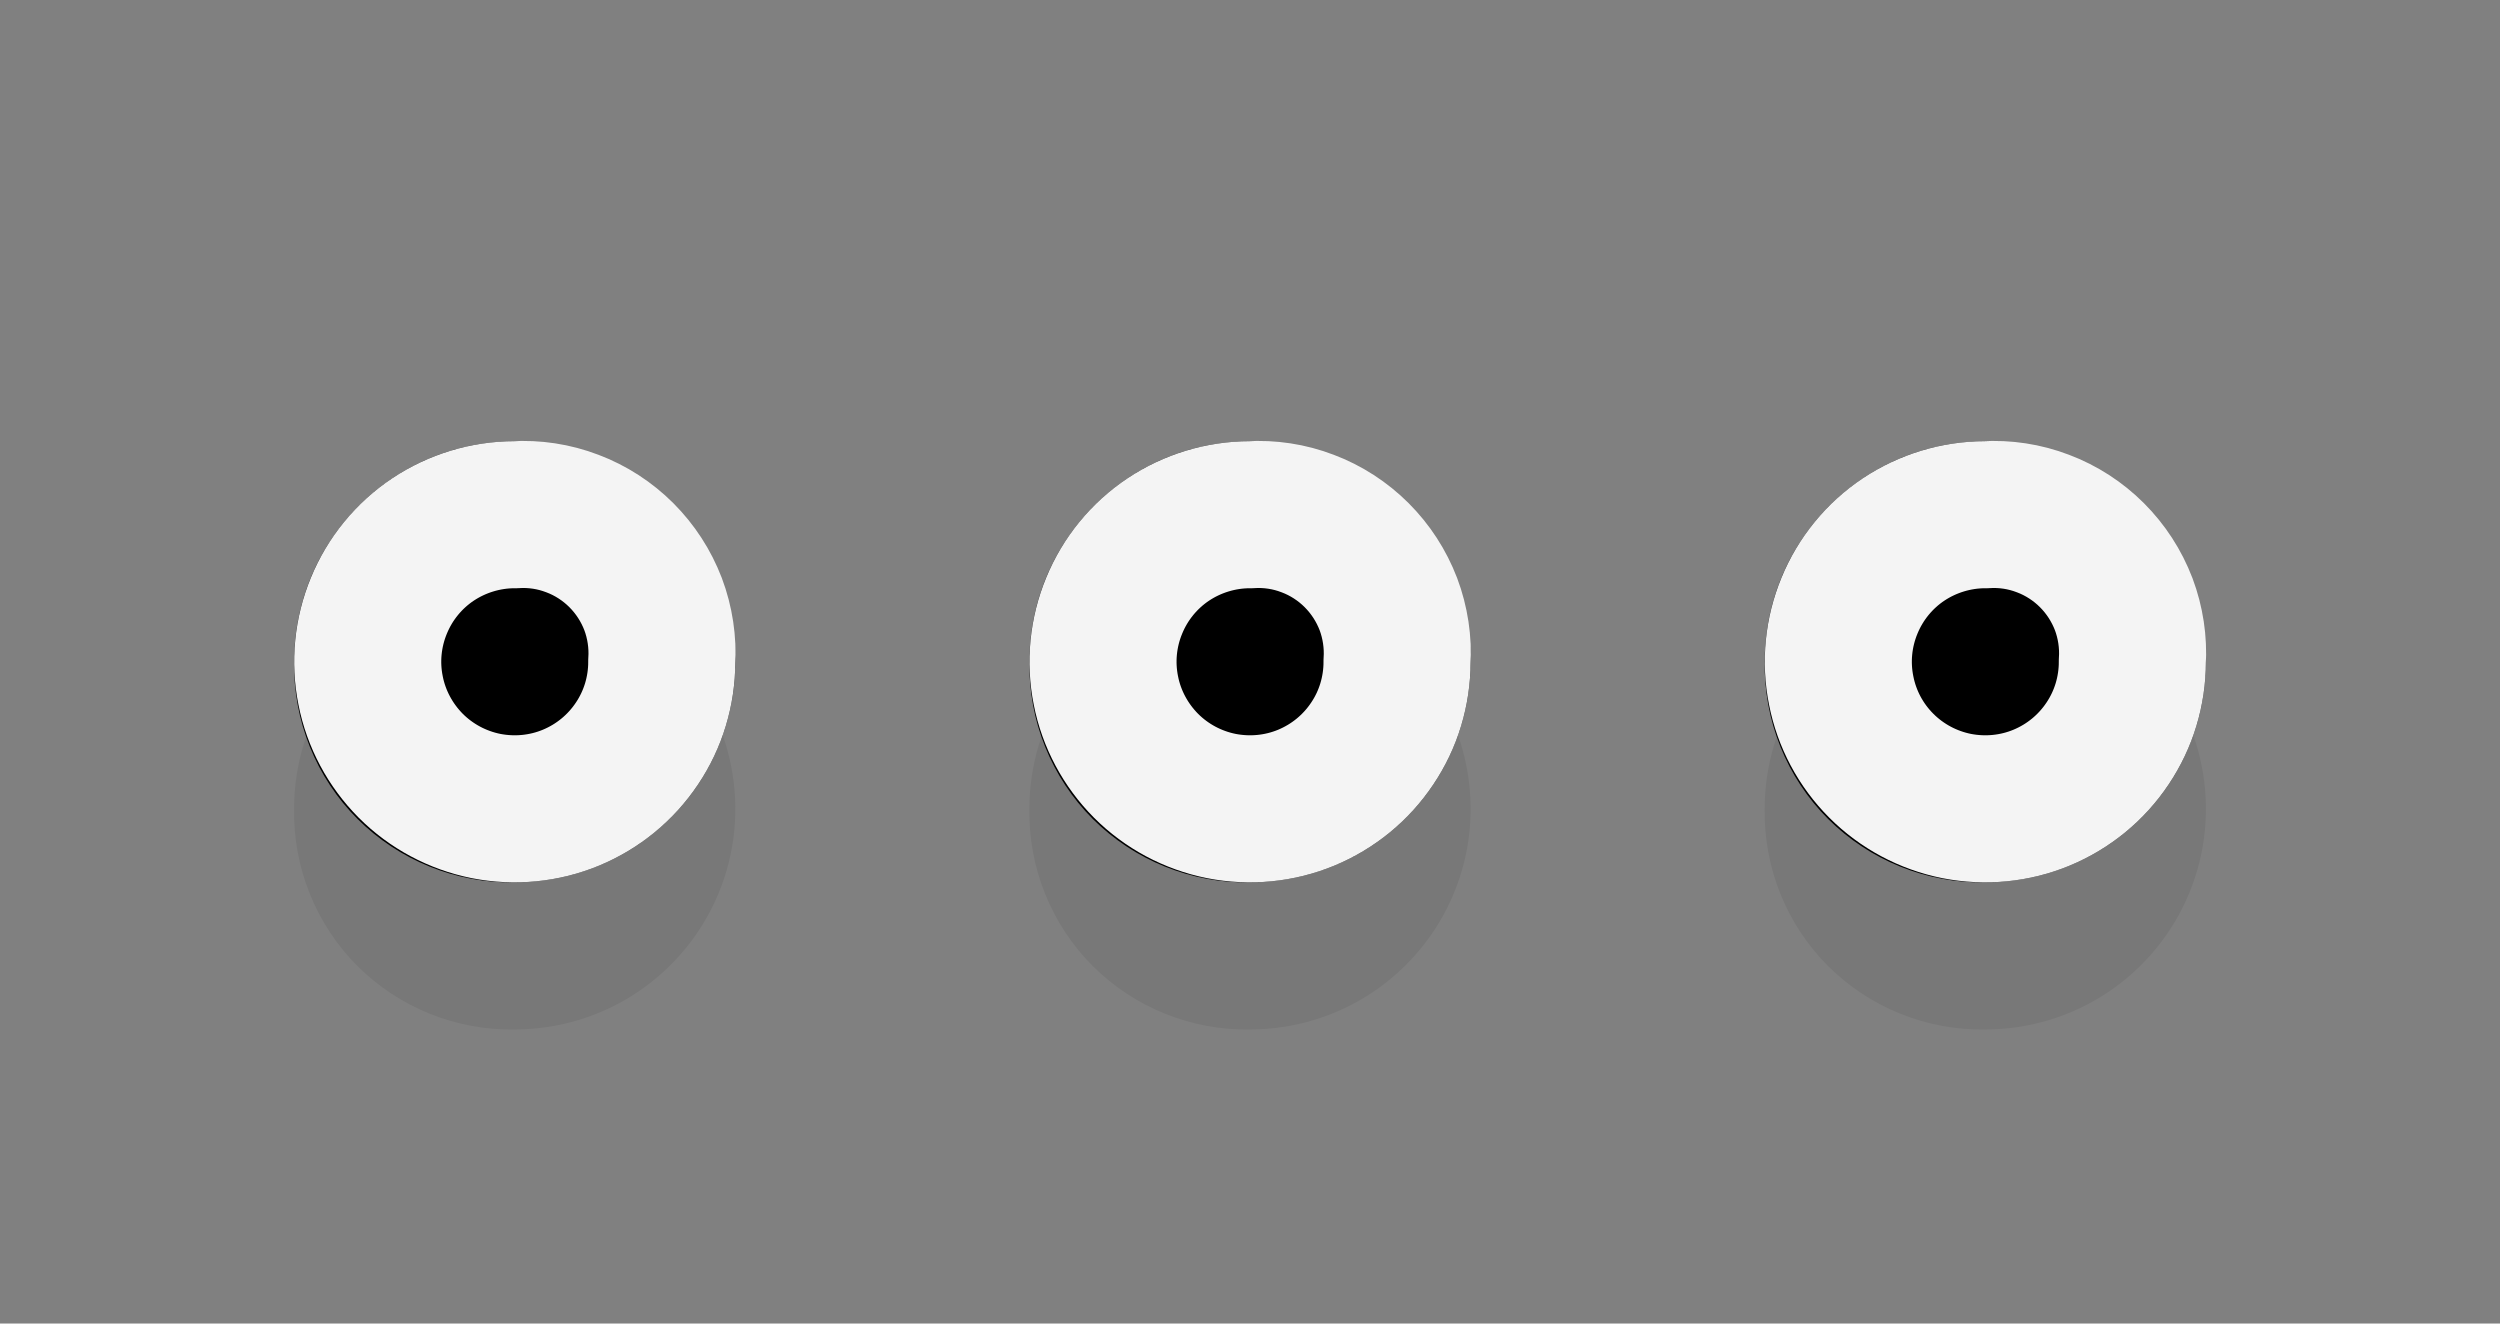 <svg xmlns="http://www.w3.org/2000/svg" width="17" height="9" viewBox="0 0 17 9" fill="none">
<rect x="0" y="0" width="17" height="9" fill="#808080" stroke="none"/>
<g opacity="0.25">
<path opacity="0.25" d="M3.5 7C3.797 7 4.087 6.912 4.334 6.747C4.58 6.582 4.773 6.348 4.886 6.074C5 5.8 5.029 5.498 4.971 5.207C4.914 4.916 4.771 4.649 4.561 4.439C4.351 4.23 4.084 4.087 3.793 4.029C3.502 3.971 3.2 4.001 2.926 4.114C2.652 4.228 2.418 4.42 2.253 4.667C2.088 4.913 2 5.203 2 5.5C1.997 5.698 2.033 5.895 2.107 6.078C2.181 6.262 2.291 6.429 2.431 6.569C2.572 6.709 2.738 6.819 2.922 6.893C3.106 6.967 3.302 7.004 3.5 7Z" fill="black"/>
<path opacity="0.25" d="M8.5 7C8.797 7 9.087 6.912 9.334 6.747C9.58 6.582 9.773 6.348 9.886 6.074C10 5.8 10.029 5.498 9.971 5.207C9.914 4.916 9.771 4.649 9.561 4.439C9.351 4.23 9.084 4.087 8.793 4.029C8.502 3.971 8.2 4.001 7.926 4.114C7.652 4.228 7.418 4.42 7.253 4.667C7.088 4.913 7 5.203 7 5.5C6.997 5.698 7.033 5.895 7.107 6.078C7.181 6.262 7.291 6.429 7.431 6.569C7.572 6.709 7.738 6.819 7.922 6.893C8.106 6.967 8.302 7.004 8.5 7Z" fill="black"/>
<path opacity="0.25" d="M13.5 7C13.797 7 14.087 6.912 14.334 6.747C14.58 6.582 14.773 6.348 14.886 6.074C15 5.8 15.029 5.498 14.971 5.207C14.914 4.916 14.771 4.649 14.561 4.439C14.351 4.23 14.084 4.087 13.793 4.029C13.502 3.971 13.2 4.001 12.926 4.114C12.652 4.228 12.418 4.42 12.253 4.667C12.088 4.913 12 5.203 12 5.5C11.997 5.698 12.033 5.895 12.107 6.078C12.181 6.262 12.291 6.429 12.431 6.569C12.572 6.709 12.738 6.819 12.922 6.893C13.106 6.967 13.302 7.004 13.5 7Z" fill="black"/>
</g>
<path d="M3.5 6C3.797 6 4.087 5.912 4.334 5.747C4.58 5.582 4.773 5.348 4.886 5.074C5 4.8 5.029 4.498 4.971 4.207C4.914 3.916 4.771 3.649 4.561 3.439C4.351 3.23 4.084 3.087 3.793 3.029C3.502 2.971 3.2 3.001 2.926 3.114C2.652 3.228 2.418 3.42 2.253 3.667C2.088 3.913 2 4.203 2 4.5C1.997 4.698 2.033 4.895 2.107 5.078C2.181 5.262 2.291 5.429 2.431 5.569C2.572 5.709 2.738 5.819 2.922 5.893C3.106 5.967 3.302 6.004 3.5 6Z" fill="black"/>
<path d="M4.5 4.5C4.5 4.698 4.442 4.891 4.332 5.055C4.222 5.22 4.066 5.348 3.883 5.424C3.7 5.5 3.499 5.519 3.305 5.481C3.111 5.442 2.933 5.347 2.793 5.207C2.654 5.067 2.558 4.889 2.52 4.695C2.481 4.501 2.501 4.3 2.577 4.117C2.652 3.935 2.78 3.778 2.945 3.668C3.109 3.559 3.303 3.5 3.5 3.5C3.634 3.492 3.767 3.512 3.892 3.56C4.017 3.607 4.131 3.681 4.225 3.775C4.32 3.87 4.393 3.983 4.441 4.108C4.488 4.233 4.508 4.367 4.5 4.5Z" stroke="#F4F4F4"/>
<path d="M8.5 6C8.797 6 9.087 5.912 9.334 5.747C9.58 5.582 9.773 5.348 9.886 5.074C10 4.8 10.029 4.498 9.971 4.207C9.914 3.916 9.771 3.649 9.561 3.439C9.351 3.23 9.084 3.087 8.793 3.029C8.502 2.971 8.2 3.001 7.926 3.114C7.652 3.228 7.418 3.42 7.253 3.667C7.088 3.913 7 4.203 7 4.5C6.997 4.698 7.033 4.895 7.107 5.078C7.181 5.262 7.291 5.429 7.431 5.569C7.572 5.709 7.738 5.819 7.922 5.893C8.106 5.967 8.302 6.004 8.5 6Z" fill="black"/>
<path d="M9.5 4.5C9.5 4.698 9.442 4.891 9.332 5.055C9.222 5.22 9.066 5.348 8.883 5.424C8.7 5.5 8.499 5.519 8.305 5.481C8.111 5.442 7.933 5.347 7.793 5.207C7.654 5.067 7.558 4.889 7.52 4.695C7.481 4.501 7.501 4.3 7.577 4.117C7.652 3.935 7.78 3.778 7.945 3.668C8.109 3.559 8.303 3.5 8.5 3.5C8.634 3.492 8.767 3.512 8.892 3.56C9.017 3.607 9.131 3.681 9.225 3.775C9.32 3.87 9.393 3.983 9.441 4.108C9.488 4.233 9.508 4.367 9.5 4.5Z" stroke="#F4F4F4"/>
<path d="M13.5 6C13.797 6 14.087 5.912 14.334 5.747C14.58 5.582 14.773 5.348 14.886 5.074C15 4.8 15.029 4.498 14.971 4.207C14.914 3.916 14.771 3.649 14.561 3.439C14.351 3.23 14.084 3.087 13.793 3.029C13.502 2.971 13.2 3.001 12.926 3.114C12.652 3.228 12.418 3.42 12.253 3.667C12.088 3.913 12 4.203 12 4.5C11.997 4.698 12.033 4.895 12.107 5.078C12.181 5.262 12.291 5.429 12.431 5.569C12.572 5.709 12.738 5.819 12.922 5.893C13.106 5.967 13.302 6.004 13.5 6Z" fill="black"/>
<path d="M14.5 4.5C14.5 4.698 14.442 4.891 14.332 5.055C14.222 5.22 14.066 5.348 13.883 5.424C13.7 5.5 13.499 5.519 13.305 5.481C13.111 5.442 12.933 5.347 12.793 5.207C12.653 5.067 12.558 4.889 12.52 4.695C12.481 4.501 12.501 4.3 12.577 4.117C12.652 3.935 12.78 3.778 12.945 3.668C13.109 3.559 13.303 3.5 13.5 3.5C13.634 3.492 13.767 3.512 13.892 3.56C14.017 3.607 14.131 3.681 14.225 3.775C14.32 3.87 14.393 3.983 14.441 4.108C14.488 4.233 14.508 4.367 14.5 4.5Z" stroke="#F4F4F4"/>
</svg>